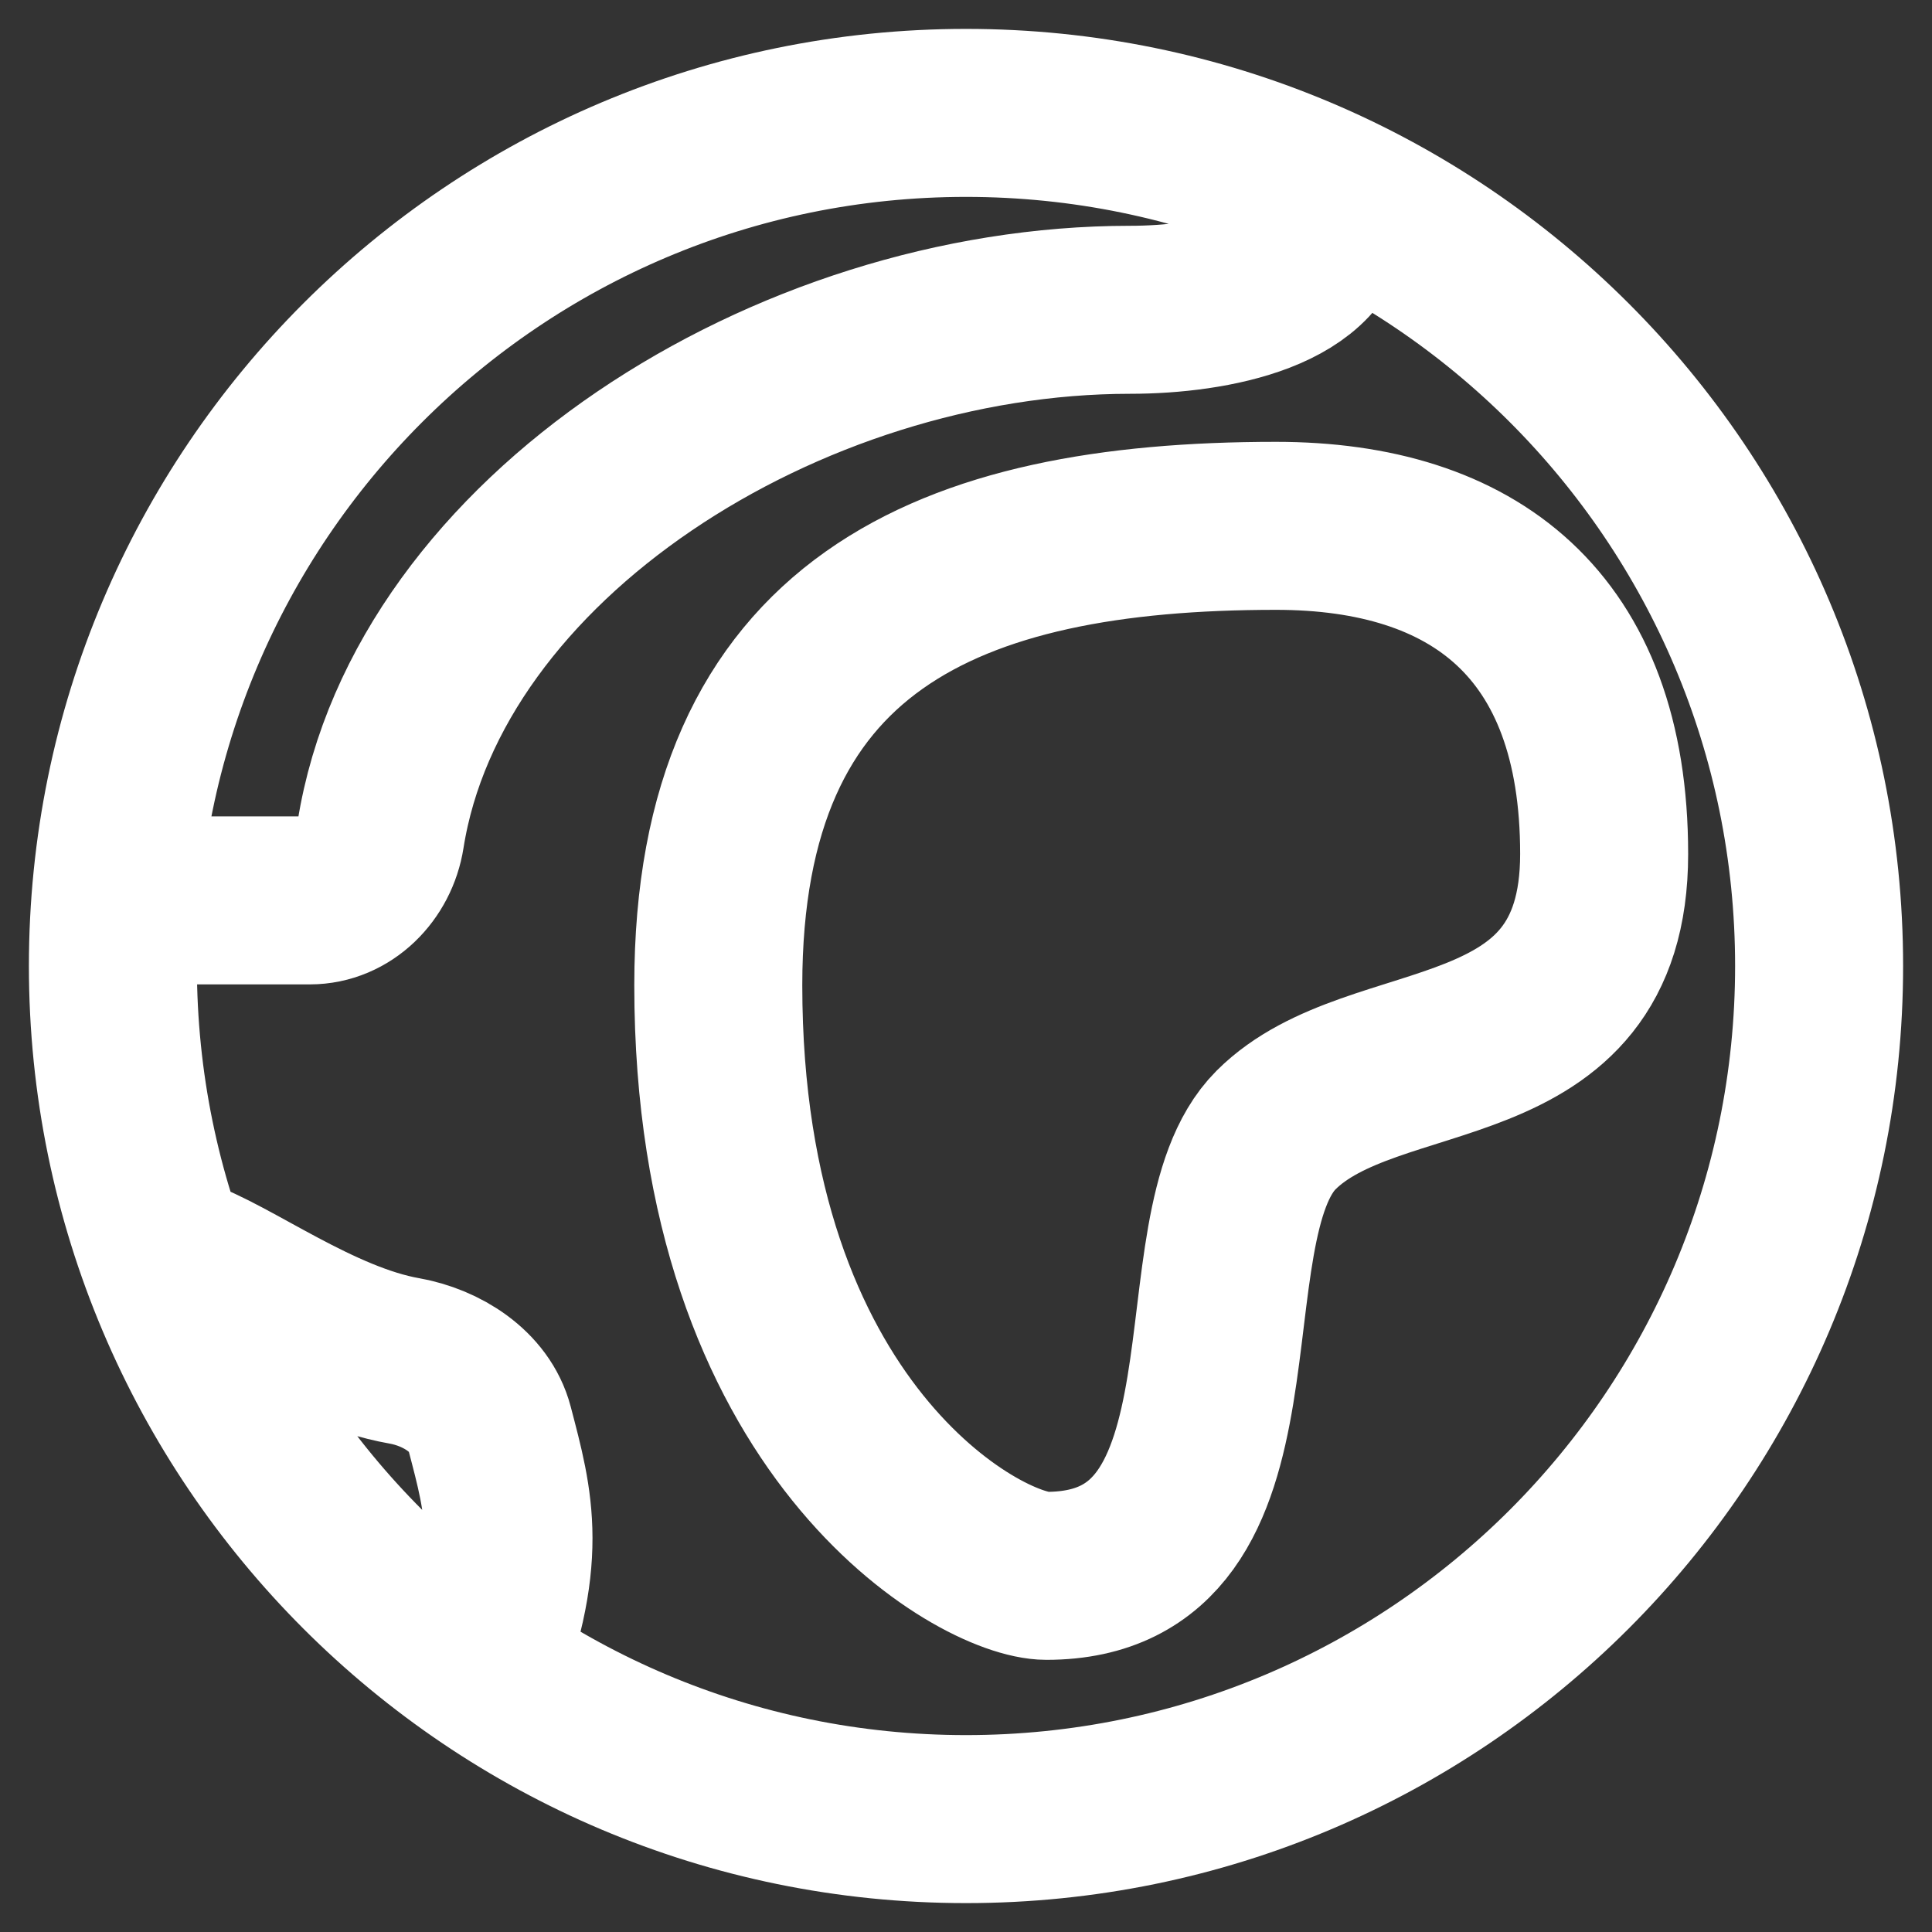 <svg width="23" height="23" viewBox="0 0 23 23" fill="none" xmlns="http://www.w3.org/2000/svg">
<rect x="0" y="0" width="23" height="23" fill="#333333" stroke="none"/>
<path d="M15.797 2.516C15.797 3.427 14.441 3.688 13.453 3.688C9.377 3.688 5.089 6.406 4.53 9.94C4.463 10.367 4.119 10.719 3.688 10.719H1.344M2.125 15.016C2.739 15.22 3.786 16.019 4.813 16.201C5.258 16.28 5.713 16.563 5.827 17C6.064 17.906 6.256 18.556 5.641 20.094M12.457 18.76C11.676 18.76 8.551 17.041 8.551 11.729C8.551 7.432 11.285 6.26 15.191 6.26C17.535 6.26 19.097 7.432 19.097 10.166C19.097 12.901 16.363 12.281 15.191 13.453C14.019 14.625 15.191 18.76 12.457 18.76ZM21.656 11.5C21.656 17.109 17.109 21.656 11.5 21.656C5.891 21.656 1.344 17.109 1.344 11.5C1.344 5.891 5.891 1.344 11.5 1.344C17.109 1.344 21.656 5.891 21.656 11.5Z" stroke="white" stroke-width="2"/>
</svg>
